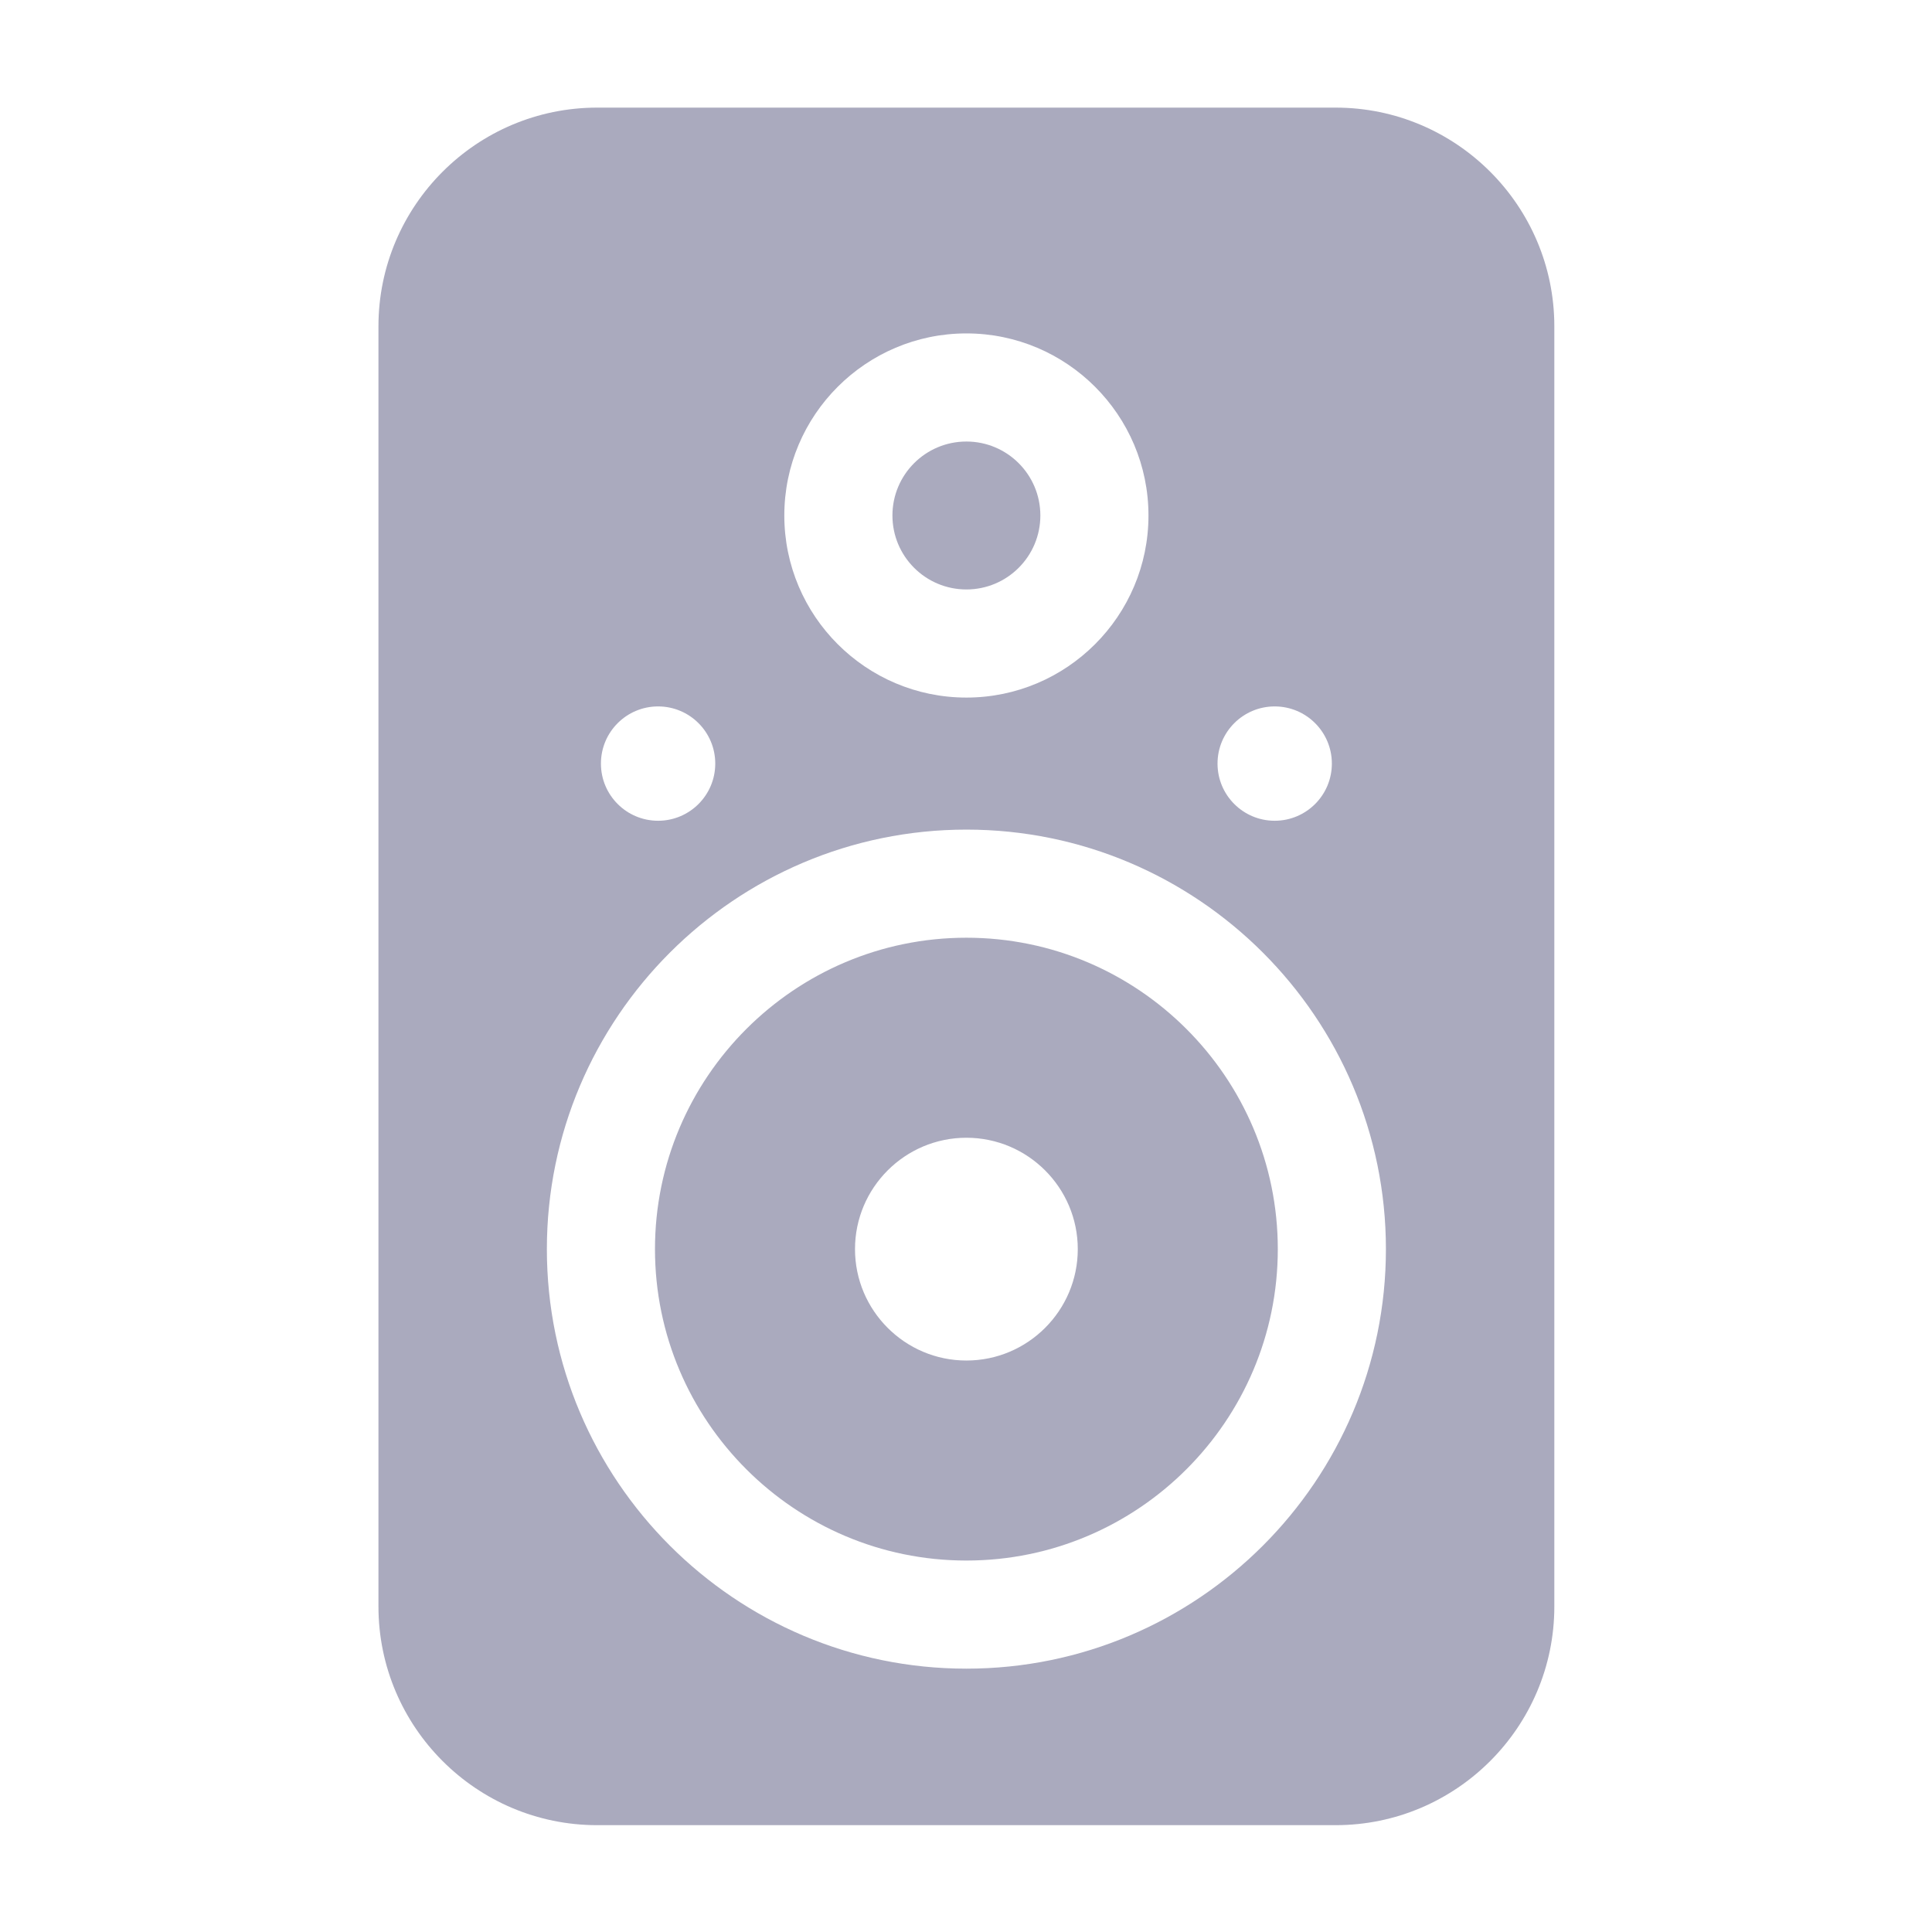 <?xml version="1.0" encoding="UTF-8" standalone="no"?>
<svg
   xmlns:dc="http://purl.org/dc/elements/1.1/"
   xmlns:cc="http://creativecommons.org/ns#"
   xmlns:rdf="http://www.w3.org/1999/02/22-rdf-syntax-ns#"
   xmlns:svg="http://www.w3.org/2000/svg"
   xmlns="http://www.w3.org/2000/svg"
   xmlns:sodipodi="http://sodipodi.sourceforge.net/DTD/sodipodi-0.dtd"
   xmlns:inkscape="http://www.inkscape.org/namespaces/inkscape"
   id="Layer_1"
   enable-background="new 0 0 508.363 508.363"
   height="512"
   viewBox="0 0 508.363 508.363"
   width="512"
   version="1.1"
   sodipodi:docname="modes.svg"
   inkscape:version="0.92.4 5da689c313, 2019-01-14">
  <defs
     id="defs11" />
  <sodipodi:namedview
     pagecolor="#ffffff"
     bordercolor="#666666"
     borderopacity="1"
     objecttolerance="10"
     gridtolerance="10"
     guidetolerance="10"
     inkscape:pageopacity="0"
     inkscape:pageshadow="2"
     inkscape:window-width="1920"
     inkscape:window-height="1013"
     id="namedview9"
     showgrid="false"
     inkscape:zoom="0.4609375"
     inkscape:cx="256"
     inkscape:cy="256"
     inkscape:window-x="0"
     inkscape:window-y="0"
     inkscape:window-maximized="1"
     inkscape:current-layer="Layer_1" />
  <g
     id="g823"
     transform="matrix(0.889,0,0,0.889,28.318,28.318)"
     style="fill:#aaaabe;fill-opacity:1">
    <circle
       id="circle2"
       r="21.892"
       cy="120.723"
       cx="254.181"
       style="fill:#aaaabe;fill-opacity:1" />
    <path
       id="path4"
       d="m 254.181,245.694 c -50.824,0 -92.172,41.349 -92.172,92.173 0,50.824 41.348,92.172 92.172,92.172 50.824,0 92.172,-41.348 92.172,-92.172 0,-50.824 -41.347,-92.173 -92.172,-92.173 z m 0,125.142 c -18.179,0 -32.969,-14.79 -32.969,-32.969 0,-18.18 14.79,-32.969 32.969,-32.969 18.179,0 32.969,14.79 32.969,32.969 0,18.179 -14.79,32.969 -32.969,32.969 z"
       inkscape:connector-curvature="0"
       style="fill:#aaaabe;fill-opacity:1" />
    <path
       id="path6"
       d="M 363.469,0 H 144.894 C 109.201,0 80.162,29.038 80.162,64.731 v 378.9 c 0,35.693 29.039,64.731 64.732,64.731 h 218.574 c 35.693,0 64.732,-29.038 64.732,-64.731 V 64.731 C 428.201,29.038 399.162,0 363.469,0 Z m -18.036,177.234 c 9.345,0 16.92,7.575 16.92,16.92 0,9.345 -7.575,16.92 -16.92,16.92 -9.345,0 -16.92,-7.576 -16.92,-16.92 0,-9.344 7.576,-16.92 16.92,-16.92 z M 254.181,66.831 c 29.716,0 53.892,24.176 53.892,53.892 0,29.716 -24.176,53.892 -53.892,53.892 -29.716,0 -53.892,-24.176 -53.892,-53.892 0,-29.716 24.177,-53.892 53.892,-53.892 z M 162.93,177.234 c 9.345,0 16.92,7.575 16.92,16.92 0,9.345 -7.575,16.92 -16.92,16.92 -9.345,0 -16.92,-7.576 -16.92,-16.92 0,-9.344 7.575,-16.92 16.92,-16.92 z m 91.251,284.805 c -68.469,0 -124.172,-55.703 -124.172,-124.172 0,-68.469 55.703,-124.173 124.172,-124.173 68.469,0 124.172,55.704 124.172,124.173 0,68.469 -55.703,124.172 -124.172,124.172 z"
       inkscape:connector-curvature="0"
       style="fill:#aaaabe;fill-opacity:1" />
  </g>
</svg>
